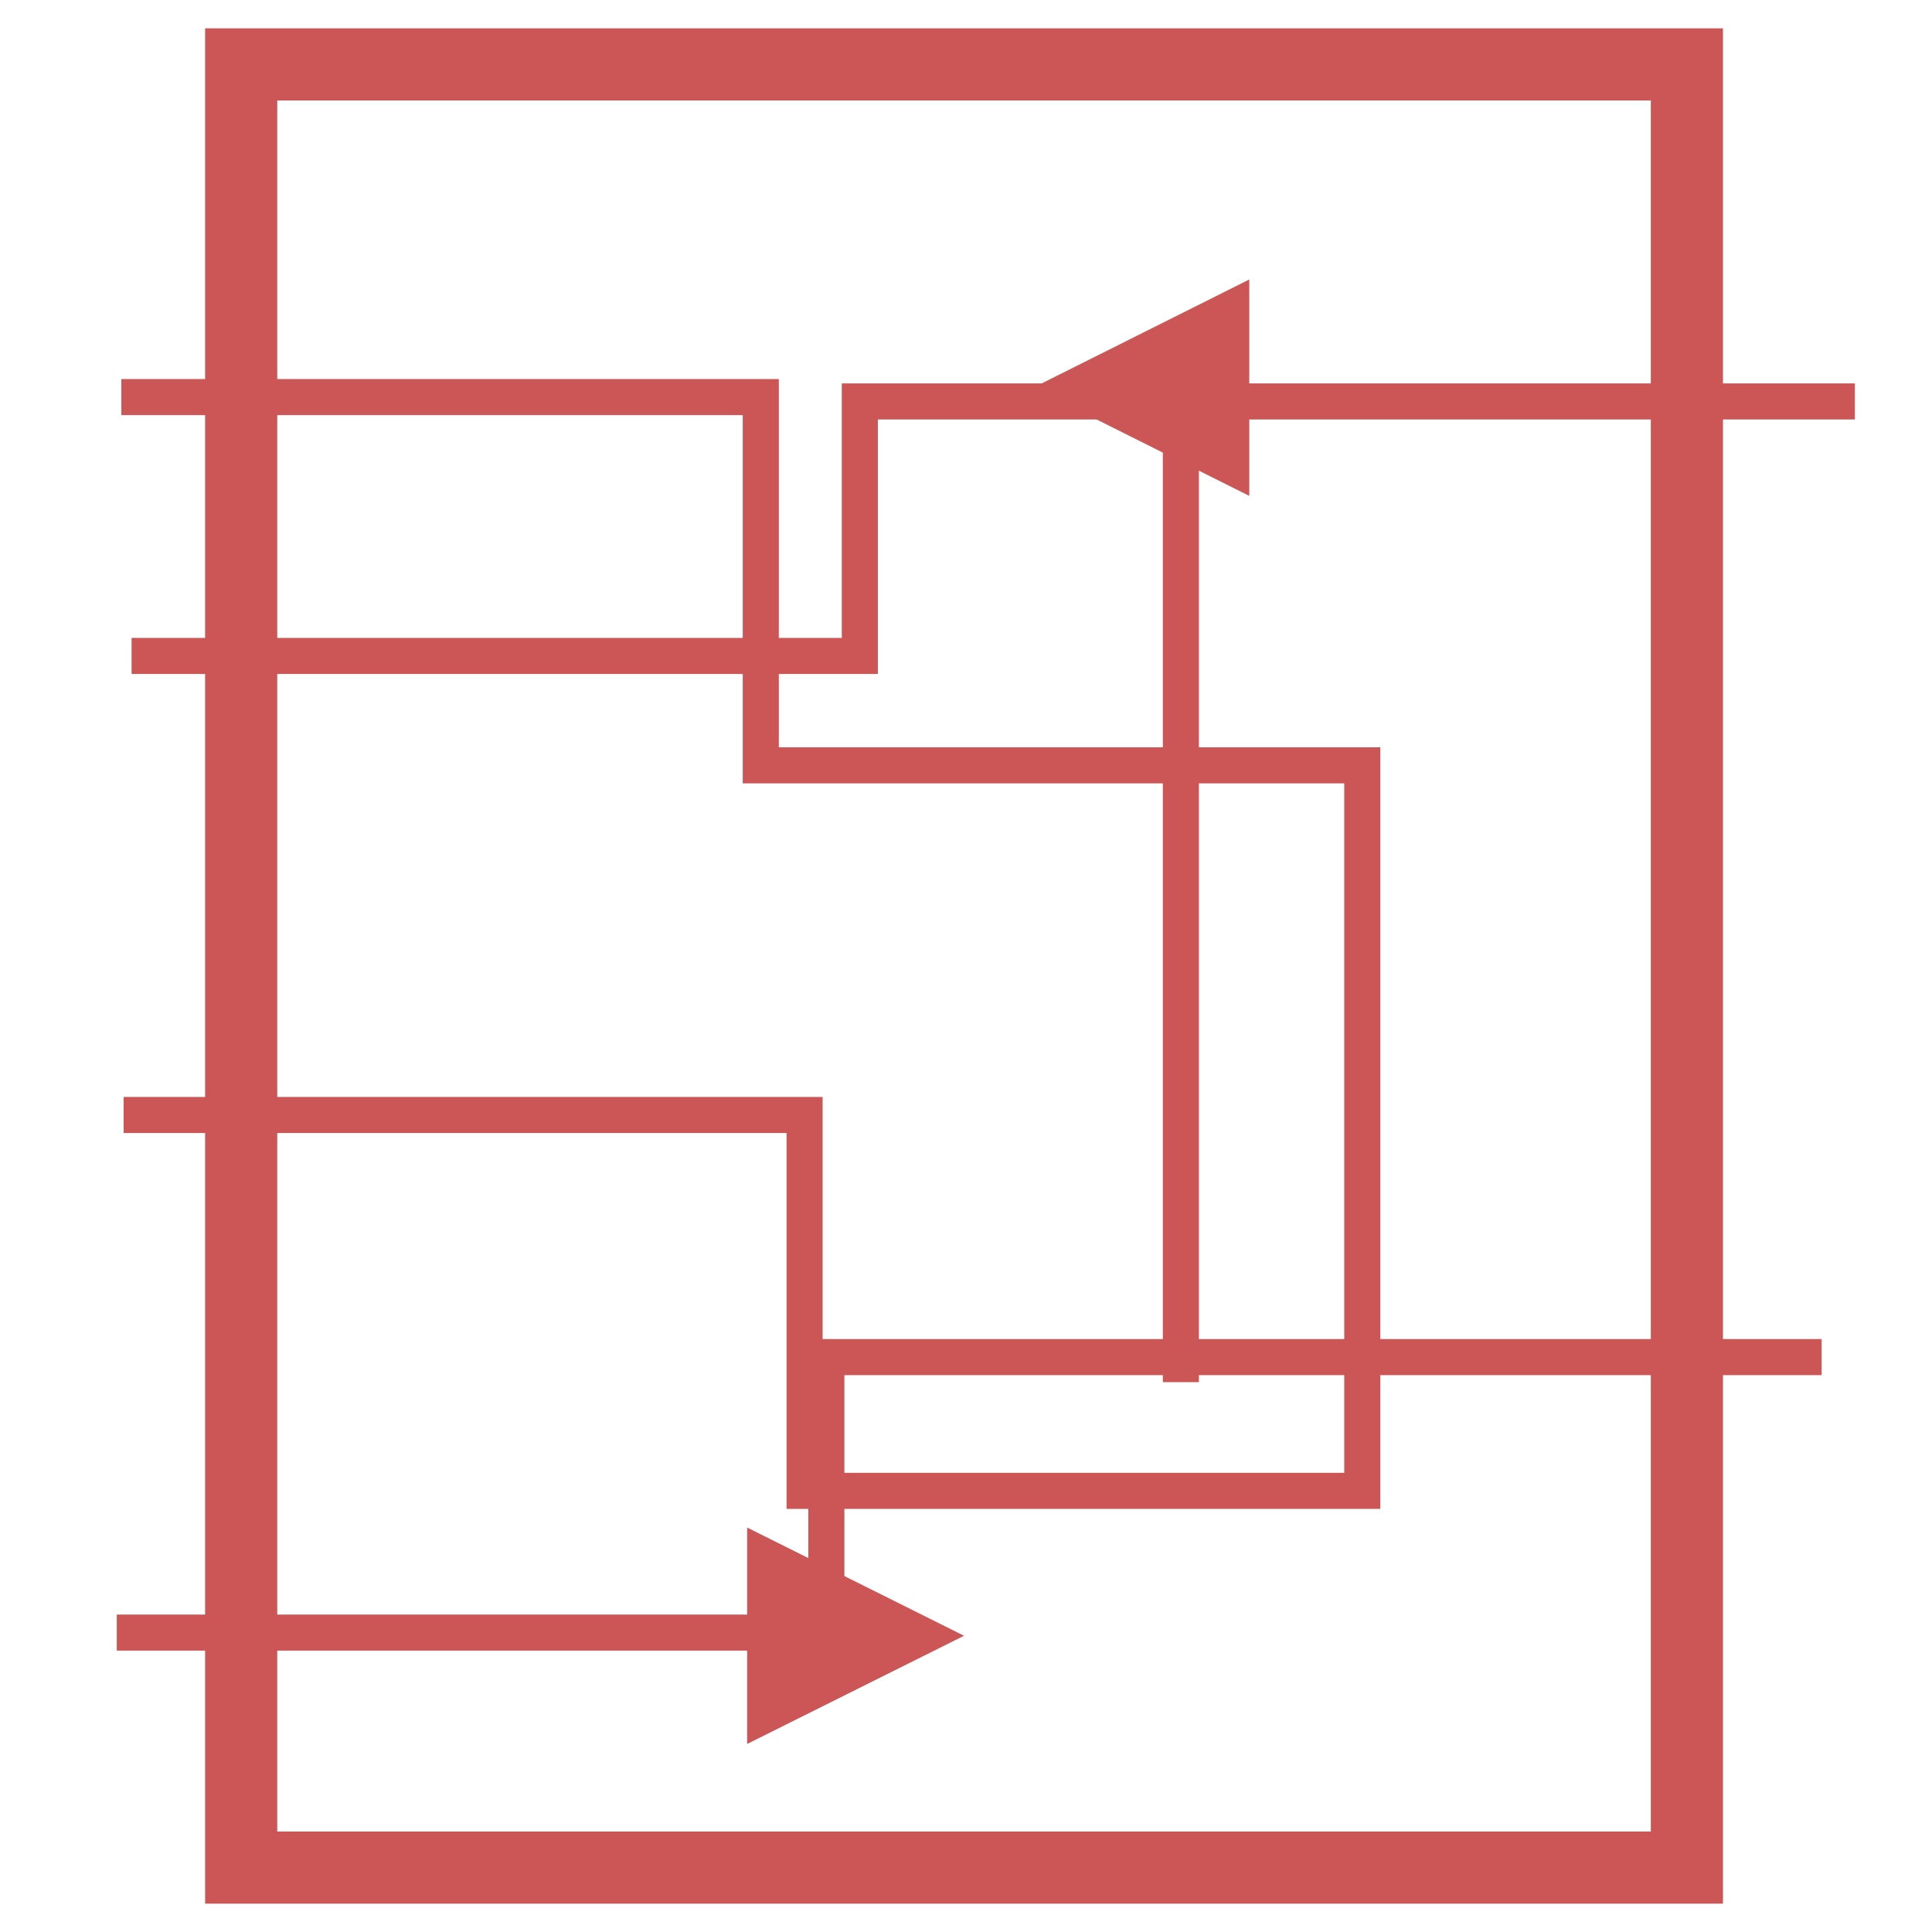 <?xml version="1.0" encoding="UTF-8" standalone="no"?>
<svg width="60px" height="60px" viewBox="0 0 60 60" version="1.1" xmlns="http://www.w3.org/2000/svg" xmlns:xlink="http://www.w3.org/1999/xlink" xmlns:sketch="http://www.bohemiancoding.com/sketch/ns">
    <!-- Generator: Sketch 3.2 (9961) - http://www.bohemiancoding.com/sketch -->
    <title>driversandinterfaces</title>
    <desc>Created with Sketch.</desc>
    <defs></defs>
    <g id="Page-1" stroke="none" stroke-width="1" fill="none" fill-rule="evenodd" sketch:type="MSPage">
        <g id="drives-and-interfaces" sketch:type="MSLayerGroup" transform="translate(3, 2)">
            <rect id="Rectangle-62" stroke="#CC5555" stroke-width="2.24" sketch:type="MSShapeGroup" x="4.49" y="0" width="44.898" height="56"></rect>
            <path d="M0.769,10.332 L20.627,10.332 L20.627,21.768 L39.307,21.768 L39.307,44.3 L21.987,44.3 L21.987,32.627 L0.84,32.627" id="Path-183" stroke="#CC5555" stroke-width="1.12" sketch:type="MSShapeGroup"></path>
            <path d="M0.627,48.702 L22.663,48.702 L22.663,40.146 L37.766,40.146 L53.572,40.146" id="Path-184" stroke="#CC5555" stroke-width="1.12" sketch:type="MSShapeGroup"></path>
            <path d="M1.087,18.371 L23.703,18.371 L23.703,10.467 L54.605,10.467" id="Path-185" stroke="#CC5555" stroke-width="1.12" sketch:type="MSShapeGroup"></path>
            <path d="M20.204,52.16 L20.204,45.44 L26.939,48.8 L20.204,52.16 L20.204,52.16 Z" id="Triangle-1" fill="#CC5555" sketch:type="MSShapeGroup"></path>
            <path d="M35.797,6.68 L35.797,13.4 L29.085,10.04 L35.797,6.68 L35.797,6.68 Z" id="Triangle-2" fill="#CC5555" sketch:type="MSShapeGroup"></path>
            <path d="M33.673,9.962 L33.673,40.924" id="Path-186" stroke="#CC5555" stroke-width="1.12" sketch:type="MSShapeGroup"></path>
        </g>
    </g>
</svg>